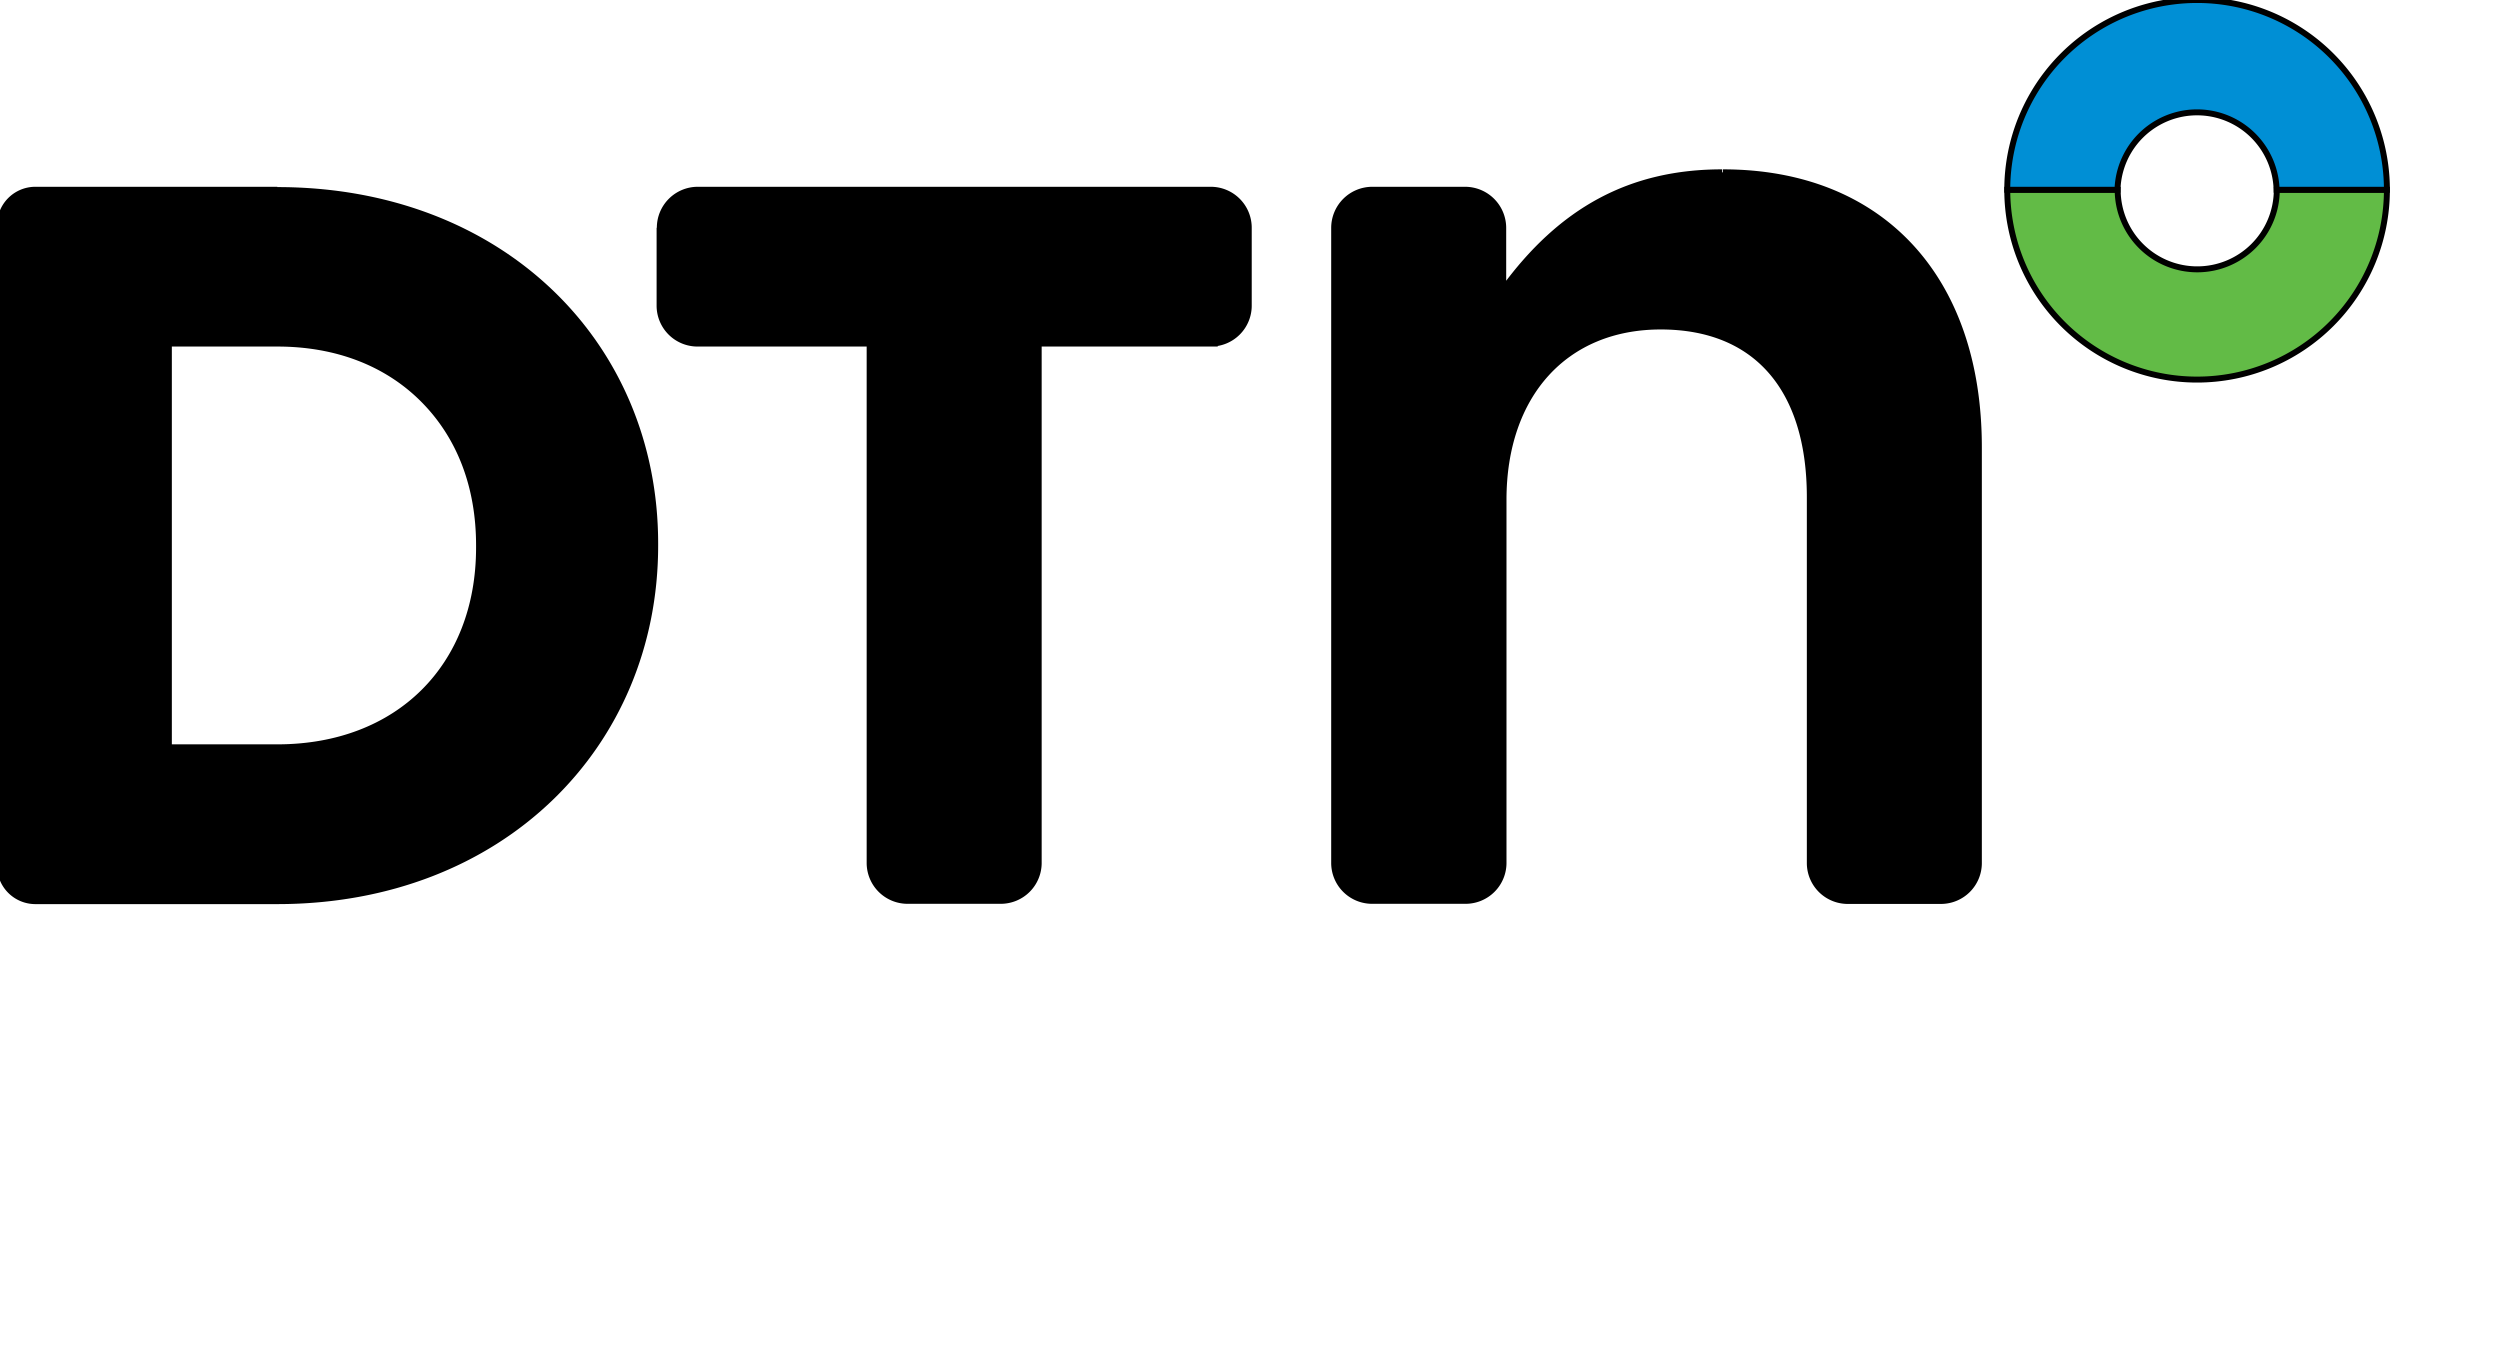 <svg viewBox="0 0 420 230" xmlns="http://www.w3.org/2000/svg">
 <g>
  <g id="svg_11">
   <g stroke="null" id="svg_3" clip-path="url(#clip-path)" class="cls-2">
    <path stroke="null" id="svg_4" d="m110.81,38.26l0,13.09a6.37,6.37 0 0 0 6.37,6.37l28.92,0l0,87.25a6.37,6.37 0 0 0 6.37,6.37l15.66,0a6.37,6.37 0 0 0 6.37,-6.37l0,-87.25l28.92,0a6.37,6.37 0 0 0 6.37,-6.37l0,-13.09a6.38,6.38 0 0 0 -6.37,-6.38l-86.2,0a6.38,6.38 0 0 0 -6.37,6.38"/>
    <path stroke="null" id="svg_5" d="m46.59,31.88l-40.65,0a5.94,5.94 0 0 0 -5.94,5.95l0,107.62a5.94,5.94 0 0 0 5.94,5.94l40.65,0c37.54,0 63.48,-26.11 63.48,-59.73l0,-0.34c0,-33.62 -25.94,-59.39 -63.48,-59.39m33.89,60.07c0,20.07 -13.62,33.55 -33.89,33.55l-18.22,0l0,-67.83l18.22,0c9.93,0 18.43,3.27 24.56,9.45s9.33,14.59 9.33,24.44l0,0.39z"/>
    <path stroke="null" id="svg_6" fill="#62bb46" d="m369.14,45.25a13.37,13.37 0 0 1 -13.37,-13.37l-18.55,0a31.89,31.89 0 1 0 63.78,0l-18.5,0a13.36,13.36 0 0 1 -13.36,13.37" class="cls-3"/>
    <path stroke="null" id="svg_7" fill="#008fd5" d="m369.14,0a31.88,31.88 0 0 0 -31.92,31.88l18.52,0a13.37,13.37 0 0 1 26.73,0l18.53,0a31.88,31.88 0 0 0 -31.89,-31.88" class="cls-4"/>
   </g>
   <g stroke="null" id="svg_8" clip-path="url(#clip-path-2)" class="cls-5">
    <path stroke="null" id="svg_9" d="m289.32,28.95c-15.31,0 -27,6.27 -36.78,19.73l0,-10.39a6.41,6.41 0 0 0 -6.41,-6.41l-15.58,0a6.41,6.41 0 0 0 -6.41,6.41l0,106.68a6.37,6.37 0 0 0 6.37,6.37l15.71,0a6.37,6.37 0 0 0 6.37,-6.37l0,-14l0,0l0,-47c0,-17.69 10.37,-29.12 26.41,-29.12s25.05,10.44 25.05,28.67l0,47.47l0,0l0,14a6.37,6.37 0 0 0 6.37,6.37l15.66,0a6.37,6.37 0 0 0 6.37,-6.37l0,-69.86c0,-28.49 -16.48,-46.18 -43,-46.18"/>
   </g>
  </g>
 </g>
</svg>